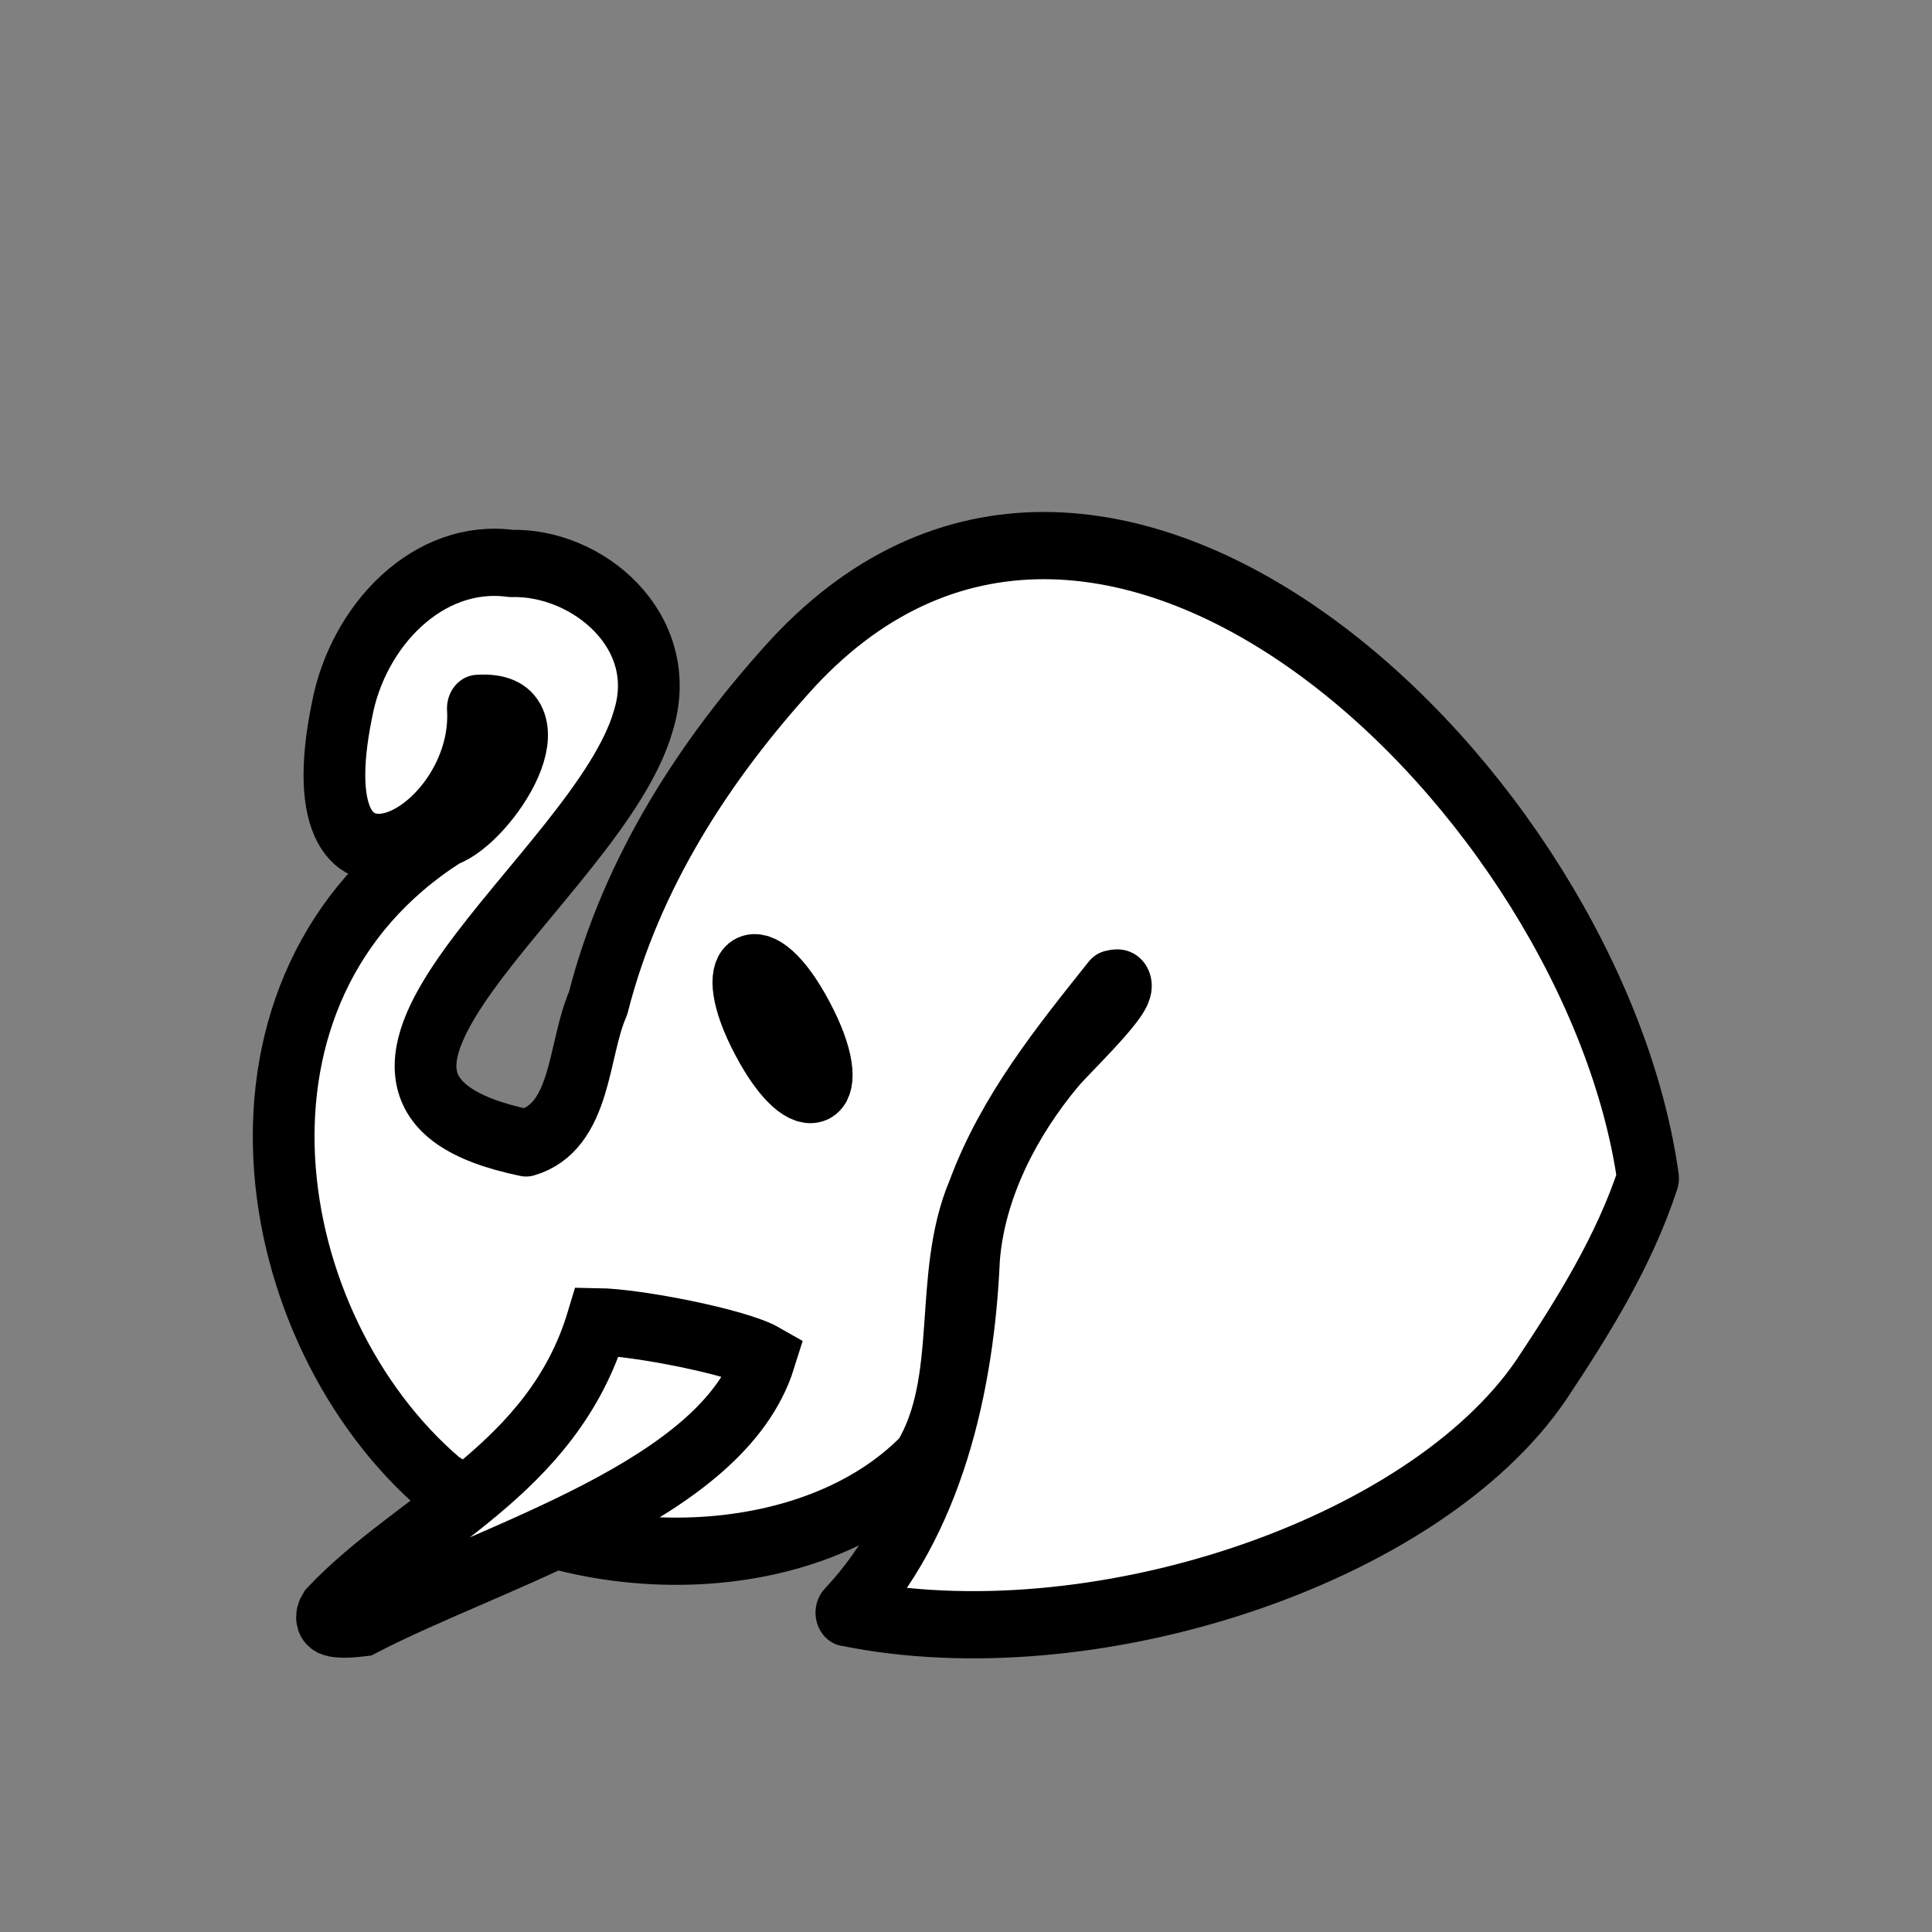 <?xml version="1.0" encoding="UTF-8" standalone="no"?>
<svg
   xmlns:dc="http://purl.org/dc/elements/1.1/"
   xmlns:cc="http://creativecommons.org/ns#"
   xmlns:rdf="http://www.w3.org/1999/02/22-rdf-syntax-ns#"
   xmlns:svg="http://www.w3.org/2000/svg"
   xmlns="http://www.w3.org/2000/svg"
   xmlns:sodipodi="http://sodipodi.sourceforge.net/DTD/sodipodi-0.dtd"
   xmlns:inkscape="http://www.inkscape.org/namespaces/inkscape"
   inkscape:version="1.0 (4035a4fb49, 2020-05-01)"
   sodipodi:docname="wE.svg"
   id="svg4060"
   version="1.1"
   height="45"
   width="45">
  <rect width="100%" height="100%" fill="#808080" stroke="none"/>
  <defs
     id="defs4064" />
  <sodipodi:namedview
     inkscape:current-layer="svg4060"
     inkscape:window-maximized="1"
     inkscape:window-y="-8"
     inkscape:window-x="1912"
     inkscape:cy="11.95503"
     inkscape:cx="71.515418"
     inkscape:zoom="6.8196521"
     showgrid="false"
     id="namedview4062"
     inkscape:window-height="1017"
     inkscape:window-width="1920"
     inkscape:pageshadow="2"
     inkscape:pageopacity="0"
     guidetolerance="10"
     gridtolerance="10"
     objecttolerance="10"
     borderopacity="1"
     bordercolor="#666666"
     pagecolor="#ffffff" />
  <g
     transform="translate(-62.157)"
     id="g4673">
    <g
       transform="matrix(0.787,0,0,0.857,-10.703,18.804)"
       style="fill:#ffffff;fill-opacity:1;stroke:#000000;stroke-width:1.827;stroke-miterlimit:4;stroke-dasharray:none"
       id="g3396">
      <path
         sodipodi:nodetypes="cccccccccccccccccc"
         id="path3392"
         style="fill:#ffffff;fill-opacity:1;stroke:#000000;stroke-width:1.827;stroke-linecap:butt;stroke-linejoin:round;stroke-miterlimit:4;stroke-dasharray:none;stroke-opacity:1"
         d="m 117.632,21.886 c 7.233,1.36 17.075,-1.619 20.564,-6.328 1.232,-1.701 2.454,-3.499 3.159,-5.477 -1.59,-10.413 -15.941,-23.282 -25.315,-13.997 -2.58,2.594 -4.771,5.677 -5.759,9.239 -0.613,1.285 -0.471,3.355 -2.13,3.798 -7.845,-1.483 2.143,-7.218 3.466,-11.467 0.834,-2.448 -1.661,-4.34 -3.905,-4.281 -2.455,-0.311 -4.543,1.69 -5.011,3.984 -1.404,6.282 4.251,3.49 4.021,-0.046 2.516,-0.151 0.351,2.971 -0.936,3.385 -7.198,4.201 -5.541,13.493 -0.139,17.718 4.254,2.557 10.951,2.454 14.257,-0.679 1.395,-2.144 0.56,-4.945 1.621,-7.239 0.874,-2.17 2.448,-3.955 3.963,-5.7 1.031,-0.254 -1.241,1.697 -1.678,2.182 -1.291,1.419 -2.39,3.302 -2.552,5.297 -0.161,3.387 -1.066,7.117 -3.629,9.613 z" />
      <path
         style="fill:#ffffff;fill-opacity:1;stroke:#000000;stroke-width:1.827;stroke-linecap:butt;stroke-linejoin:miter;stroke-miterlimit:4;stroke-dasharray:none;stroke-opacity:1"
         d="m 110.257,13.98 c -1.328,4.066 -5.393,5.404 -7.943,7.882 -0.206,0.304 0.146,0.398 1,0.3 3.905,-1.864 10.663,-3.573 11.904,-7.213 -0.786,-0.413 -3.773,-0.953 -4.961,-0.969 z"
         id="path3394"
         inkscape:connector-curvature="0"
         sodipodi:nodetypes="ccccc" />
    </g>
    <path
       sodipodi:nodetypes="ccc"
       id="path3408-4"
       fill="#000000"
       d="m 80.817,23.687 c -1.003,-1.9 -1.876,-1.351 -0.866,0.544 1.003,1.9 1.876,1.351 0.866,-0.544 z"
       style="stroke:#000000;stroke-width:1.5;stroke-miterlimit:4;stroke-dasharray:none;stroke-opacity:1" />
  </g>
</svg>
